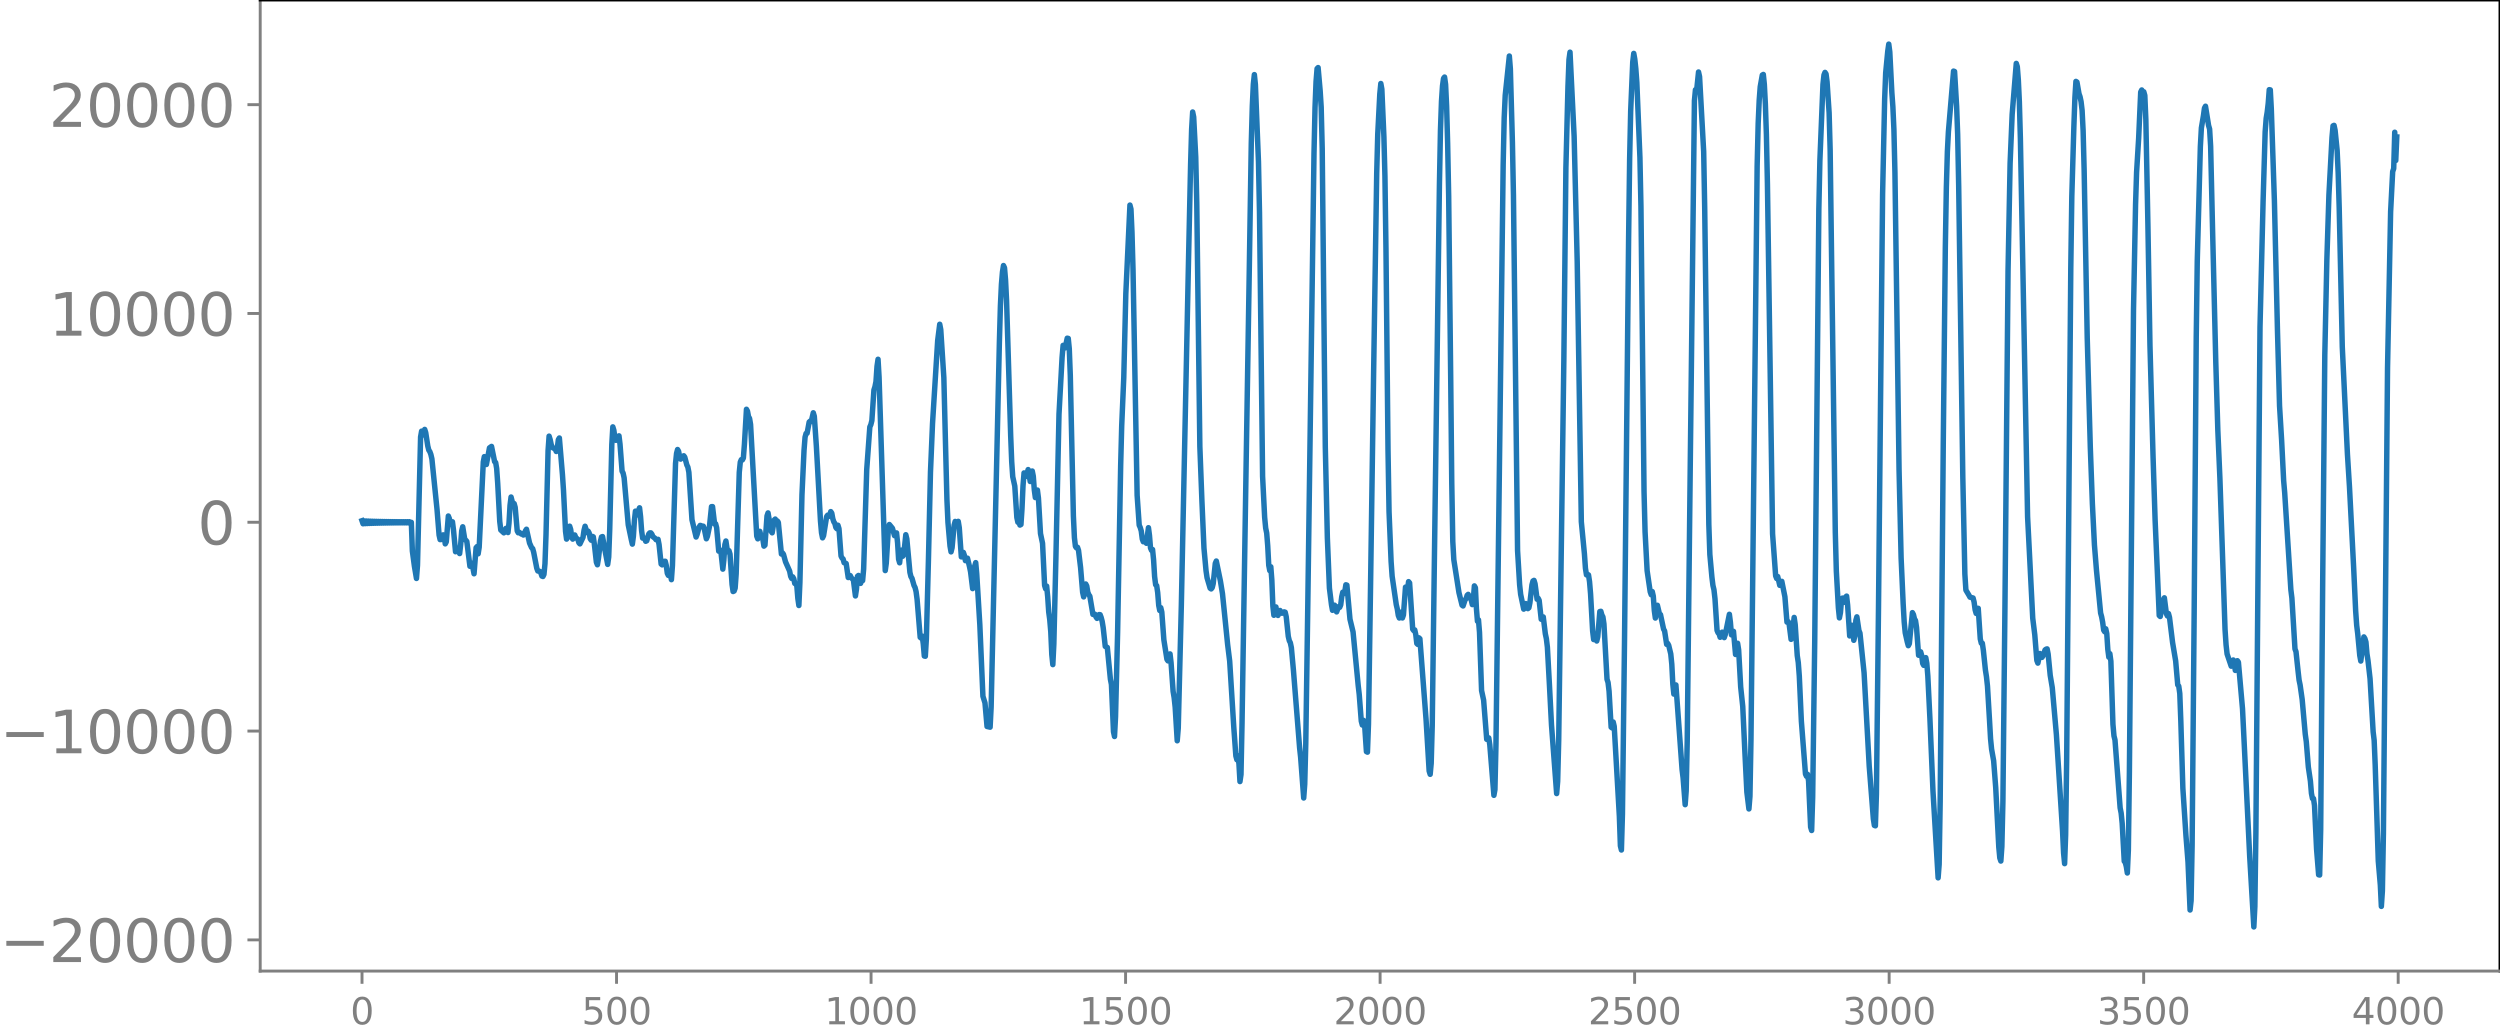 <svg xmlns="http://www.w3.org/2000/svg" xmlns:xlink="http://www.w3.org/1999/xlink" width="913.477" height="377.053" viewBox="0 0 685.107 282.79"><defs><style>*{stroke-linejoin:round;stroke-linecap:butt}</style></defs><g id="figure_1"><path id="patch_1" d="M0 282.79h685.107V0H0v282.79z" style="fill:none"/><g id="axes_1"><path id="patch_2" d="M71.308 266.112h613.8V0h-613.8v266.112z" style="fill:none"/><g id="matplotlib.axis_1"><g id="xtick_1"><g id="line2d_1"><defs><path id="m6bdc937ae4" d="M0 0v3.5" style="stroke:gray;stroke-width:.8"/></defs><use xlink:href="#m6bdc937ae4" x="99.207" y="266.112" style="fill:gray;stroke:gray;stroke-width:.8"/></g><g id="text_1" style="fill:gray" transform="matrix(.1 0 0 -.1 96.026 280.71)"><defs><path id="DejaVuSans-30" d="M2034 4250q-487 0-733-480-245-479-245-1442 0-959 245-1439 246-480 733-480 491 0 736 480 246 480 246 1439 0 963-246 1442-245 480-736 480zm0 500q785 0 1199-621 414-620 414-1801 0-1178-414-1799Q2819-91 2034-91q-784 0-1198 620-414 621-414 1799 0 1181 414 1801 414 621 1198 621z" transform="scale(.016)"/></defs><use xlink:href="#DejaVuSans-30"/></g></g><g id="xtick_2"><use xlink:href="#m6bdc937ae4" id="line2d_2" x="168.958" y="266.112" style="fill:gray;stroke:gray;stroke-width:.8"/><g id="text_2" style="fill:gray" transform="matrix(.1 0 0 -.1 159.414 280.71)"><defs><path id="DejaVuSans-35" d="M691 4666h2478v-532H1269V2991q137 47 274 70 138 23 276 23 781 0 1237-428 457-428 457-1159 0-753-469-1171Q2575-91 1722-91q-294 0-599 50Q819 9 494 109v635q281-153 581-228t634-75q541 0 856 284 316 284 316 772 0 487-316 771-315 285-856 285-253 0-505-56-251-56-513-175v2344z" transform="scale(.016)"/></defs><use xlink:href="#DejaVuSans-35"/><use xlink:href="#DejaVuSans-30" x="63.623"/><use xlink:href="#DejaVuSans-30" x="127.246"/></g></g><g id="xtick_3"><use xlink:href="#m6bdc937ae4" id="line2d_3" x="238.708" y="266.112" style="fill:gray;stroke:gray;stroke-width:.8"/><g id="text_3" style="fill:gray" transform="matrix(.1 0 0 -.1 225.982 280.71)"><defs><path id="DejaVuSans-31" d="M794 531h1031v3560L703 3866v575l1116 225h631V531h1031V0H794v531z" transform="scale(.016)"/></defs><use xlink:href="#DejaVuSans-31"/><use xlink:href="#DejaVuSans-30" x="63.623"/><use xlink:href="#DejaVuSans-30" x="127.246"/><use xlink:href="#DejaVuSans-30" x="190.869"/></g></g><g id="xtick_4"><use xlink:href="#m6bdc937ae4" id="line2d_4" x="308.457" y="266.112" style="fill:gray;stroke:gray;stroke-width:.8"/><g id="text_4" style="fill:gray" transform="matrix(.1 0 0 -.1 295.733 280.71)"><use xlink:href="#DejaVuSans-31"/><use xlink:href="#DejaVuSans-35" x="63.623"/><use xlink:href="#DejaVuSans-30" x="127.246"/><use xlink:href="#DejaVuSans-30" x="190.869"/></g></g><g id="xtick_5"><use xlink:href="#m6bdc937ae4" id="line2d_5" x="378.207" y="266.112" style="fill:gray;stroke:gray;stroke-width:.8"/><g id="text_5" style="fill:gray" transform="matrix(.1 0 0 -.1 365.483 280.71)"><defs><path id="DejaVuSans-32" d="M1228 531h2203V0H469v531q359 372 979 998 621 627 780 809 303 340 423 576 121 236 121 464 0 372-261 606-261 235-680 235-297 0-627-103-329-103-704-313v638q381 153 712 231 332 78 607 78 725 0 1156-363 431-362 431-968 0-288-108-546-107-257-392-607-78-91-497-524-418-433-1181-1211z" transform="scale(.016)"/></defs><use xlink:href="#DejaVuSans-32"/><use xlink:href="#DejaVuSans-30" x="63.623"/><use xlink:href="#DejaVuSans-30" x="127.246"/><use xlink:href="#DejaVuSans-30" x="190.869"/></g></g><g id="xtick_6"><use xlink:href="#m6bdc937ae4" id="line2d_6" x="447.957" y="266.112" style="fill:gray;stroke:gray;stroke-width:.8"/><g id="text_6" style="fill:gray" transform="matrix(.1 0 0 -.1 435.233 280.71)"><use xlink:href="#DejaVuSans-32"/><use xlink:href="#DejaVuSans-35" x="63.623"/><use xlink:href="#DejaVuSans-30" x="127.246"/><use xlink:href="#DejaVuSans-30" x="190.869"/></g></g><g id="xtick_7"><use xlink:href="#m6bdc937ae4" id="line2d_7" x="517.707" y="266.112" style="fill:gray;stroke:gray;stroke-width:.8"/><g id="text_7" style="fill:gray" transform="matrix(.1 0 0 -.1 504.983 280.71)"><defs><path id="DejaVuSans-33" d="M2597 2516q453-97 707-404 255-306 255-756 0-690-475-1069Q2609-91 1734-91q-293 0-604 58T488 141v609q262-153 574-231 313-78 654-78 593 0 904 234t311 681q0 413-289 645-289 233-804 233h-544v519h569q465 0 712 186t247 536q0 359-255 551-254 193-729 193-260 0-557-57-297-56-653-174v562q360 100 674 150t592 50q719 0 1137-327 419-326 419-882 0-388-222-655t-631-370z" transform="scale(.016)"/></defs><use xlink:href="#DejaVuSans-33"/><use xlink:href="#DejaVuSans-30" x="63.623"/><use xlink:href="#DejaVuSans-30" x="127.246"/><use xlink:href="#DejaVuSans-30" x="190.869"/></g></g><g id="xtick_8"><use xlink:href="#m6bdc937ae4" id="line2d_8" x="587.457" y="266.112" style="fill:gray;stroke:gray;stroke-width:.8"/><g id="text_8" style="fill:gray" transform="matrix(.1 0 0 -.1 574.732 280.71)"><use xlink:href="#DejaVuSans-33"/><use xlink:href="#DejaVuSans-35" x="63.623"/><use xlink:href="#DejaVuSans-30" x="127.246"/><use xlink:href="#DejaVuSans-30" x="190.869"/></g></g><g id="xtick_9"><use xlink:href="#m6bdc937ae4" id="line2d_9" x="657.207" y="266.112" style="fill:gray;stroke:gray;stroke-width:.8"/><g id="text_9" style="fill:gray" transform="matrix(.1 0 0 -.1 644.482 280.71)"><defs><path id="DejaVuSans-34" d="M2419 4116 825 1625h1594v2491zm-166 550h794V1625h666v-525h-666V0h-628v1100H313v609l1940 2957z" transform="scale(.016)"/></defs><use xlink:href="#DejaVuSans-34"/><use xlink:href="#DejaVuSans-30" x="63.623"/><use xlink:href="#DejaVuSans-30" x="127.246"/><use xlink:href="#DejaVuSans-30" x="190.869"/></g></g></g><g id="matplotlib.axis_2"><g id="ytick_1"><g id="line2d_10"><defs><path id="m701a37a362" d="M0 0h-3.5" style="stroke:gray;stroke-width:.8"/></defs><use xlink:href="#m701a37a362" x="71.308" y="257.573" style="fill:gray;stroke:gray;stroke-width:.8"/></g><g id="text_10" style="fill:gray" transform="matrix(.16 0 0 -.16 0 263.651)"><defs><path id="DejaVuSans-2212" d="M678 2272h4006v-531H678v531z" transform="scale(.016)"/></defs><use xlink:href="#DejaVuSans-2212"/><use xlink:href="#DejaVuSans-32" x="83.789"/><use xlink:href="#DejaVuSans-30" x="147.412"/><use xlink:href="#DejaVuSans-30" x="211.035"/><use xlink:href="#DejaVuSans-30" x="274.658"/><use xlink:href="#DejaVuSans-30" x="338.281"/></g></g><g id="ytick_2"><use xlink:href="#m701a37a362" id="line2d_11" x="71.308" y="200.351" style="fill:gray;stroke:gray;stroke-width:.8"/><g id="text_11" style="fill:gray" transform="matrix(.16 0 0 -.16 0 206.43)"><use xlink:href="#DejaVuSans-2212"/><use xlink:href="#DejaVuSans-31" x="83.789"/><use xlink:href="#DejaVuSans-30" x="147.412"/><use xlink:href="#DejaVuSans-30" x="211.035"/><use xlink:href="#DejaVuSans-30" x="274.658"/><use xlink:href="#DejaVuSans-30" x="338.281"/></g></g><g id="ytick_3"><use xlink:href="#m701a37a362" id="line2d_12" x="71.308" y="143.13" style="fill:gray;stroke:gray;stroke-width:.8"/><use xlink:href="#DejaVuSans-30" id="text_12" style="fill:gray" transform="matrix(.16 0 0 -.16 54.127 149.208)"/></g><g id="ytick_4"><use xlink:href="#m701a37a362" id="line2d_13" x="71.308" y="85.908" style="fill:gray;stroke:gray;stroke-width:.8"/><g id="text_13" style="fill:gray" transform="matrix(.16 0 0 -.16 13.408 91.987)"><use xlink:href="#DejaVuSans-31"/><use xlink:href="#DejaVuSans-30" x="63.623"/><use xlink:href="#DejaVuSans-30" x="127.246"/><use xlink:href="#DejaVuSans-30" x="190.869"/><use xlink:href="#DejaVuSans-30" x="254.492"/></g></g><g id="ytick_5"><use xlink:href="#m701a37a362" id="line2d_14" x="71.308" y="28.687" style="fill:gray;stroke:gray;stroke-width:.8"/><g id="text_14" style="fill:gray" transform="matrix(.16 0 0 -.16 13.408 34.765)"><use xlink:href="#DejaVuSans-32"/><use xlink:href="#DejaVuSans-30" x="63.623"/><use xlink:href="#DejaVuSans-30" x="127.246"/><use xlink:href="#DejaVuSans-30" x="190.869"/><use xlink:href="#DejaVuSans-30" x="254.492"/></g></g></g><path id="line2d_15" d="m99.207 142.703.282.833.282-.794.282.758.282-.726.282.697.282-.67.282.644.282-.62.282.599.282-.579.282.56.282-.542.282.525.282-.51.282.496.282-.482.282.469.282-.456.282.444.282-.434.282.424.282-.414.282.404.282-.395.282.387.281-.379.282.372.282-.365.282.358.282-.352.282.346.282-.34.282.335.282-.33.282.325.282-.321.282.318.282-.315.282.312.282-.31.282.31.282-.31.282.31.282-.313.282.317.282-.321.282.316.282-.143.282 7.834.563 4.193.564 3.353.282-3.64.846-35.117.282-1.61.282 1.085.564-1.562.282.88.564 3.66.282 1.135.282.411.282.764.282 1.21 1.41 13.889.564 7.006.282 1.244.281-.028.282-.849.282-.422.282.557.282 1.906.282-.543.564-7.088.282.704.282 1.548.282-.107.282-.566.282 2.208.564 6.004.282-.334.282-.626.564 1.457.282-2.489.282-3.724.282-1.121.564 3.494.282.176.281.356.846 6.791.564-.843.564 2.898.564-7.135.282-.323.282 1.985.282-1.794 1.128-23.372.282-1.46.564 2.152.846-4.546.564-.407.845 4.175.282.221.282 1.642.282 4.015.564 10.534.282 2.319.846.78.564-1.22.282.815.282.32.282-2.639.282-4.811.282-2.28.564 2.217.282-.418.282 1.02.564 6.475.282.503.281-.13.564.474.282-.12.282.392.282-.22.282-.944.282-.422.846 3.79.564 1.271.282.236.282 1.003.846 4.374.282.761.564.122.282.449.282.834.282.108.282-.565.281-2.95.282-7.945.564-23.009.282-3.989.282.915.282 1.329.282.753.282.273.282.072.282.218.282.64.282-.933.282-2.304.282-.453.846 10.05.282 4.238.564 11.295.282 2.122.282-.432.564-3.107.281.89.282 2.065.282.589.282-1.069.282-.063.282.732.564.449.282.966.282.287.846-1.791.282-1.94.282-1.095.564 1.753.282-.405.282.506.282 1.544.282.423.282-1.052.282.123.282 1.93.564 5.03.281.702.282-1.705.564-4.802.282-1.11.282-.11.564 3.224.846 4.403.282-2.034.282-7.676.564-23.126.282-4.851.282.924.282 2.022.282.733.282-.27.282-.64.282-.313.282 2.3.564 7.374.281.531.282 1.297 1.128 12.886.846 4.066.282 1.217.282-2.143.282-4.346.282-2.543.564 1.032.282-1.227.282-.72.282 2.456.282 3.834.282 2.011.282-.098.282.24.282.725.282-.14.564-1.884.281-.28.282.002.282.367.282.677.564.43.282.388.282.08.282-.168.282 1.446.564 5.323.282.226.564-.965.282-.025.282 1.166.282 2.128.282.578.282-.82.282.63.282 1.36.282-3.856.845-27.975.282-2.776.282-1.058.282.492.282 1.502.282.635.846-.915.282.385.564 2.135.282.574.282 1.46.846 12.966 1.128 4.744.282-.723.564-2.005.282-.452.281.07.282.196.282-.053.282.76.564 2.69.282-.66.564-2.686.564-5.457.282-.009.564 4.76.282-.058.282 1.092.564 6.408.282-.354.282.122.564 5.16.282-2.54.282-4.16.282-1.004.282 1.904.281 1.093.282-.346.282.944.564 8.338.282 1.905.282-.138.282-.794.282-3.941.846-27.776.282-2.817.282-.67.282.083.282-.53.282-3.705.564-9.653.282.52.282 1.503.282.46.282 1.682 1.691 30.59.282.75.282-1.932.282-.125.282 1.192.282.408.282.671.282 1.782.282-.261.564-8.015.282-.825.846 5.032.282.423.564-3.492.282-.275.282.69.282-.178.282.382.845 8.685.282-.319.282.385.564 2.073 1.128 2.545.282 1.417.282.582.282-.428.282.495.282 1.31.282.067.282.602.282 3.46.282 1.917.282-6.367.564-23.98.564-12.184.282-3.594.281-1.033.282-.054.564-3.068.282-.253.282.141.564-2.423.282.947.564 8.208 1.128 20.522.282 3.2.282 1.395.282-.597.846-5.252.282-.37.282.348.282-.374.282-.944.281.42.282 1.545.282.853.282.417.282 1.132.282.328.282-.962.282.94.564 7.496.282.57.282.244.282 1.023.564.225.564 3.835.282-.116.282-.404.282.616.564.52.564 4.427.282-1.85.282-3.538.281-.227.282 1.949.282.225.282-.762.282.006.282-3.181.846-27.293.846-11.63.282-.635.282-1.124.564-8.383.282-.886.282-1.43.282-4.154.282-1.942.282 4.877 1.691 53.027.282-1.99.564-9.245.282-1.387.846 1.035.564 2.018.282-.296.282-.457.282 2.722.282 4.492.282.98.282-2.639.282-.84.282 1.684.282-.449.564-5.45.282 1.145.845 9.17.282 1.158.282.448.564 1.988.282.543.282 1.137.282 2.153.846 10.374.282.225.282-.553.282 2.13.282 3.32.282.064.282-4.727.564-21.484.564-24.238.564-13.364 1.41-22.716.563-4.452.282 1.466.846 13.156.564 22.5.282 10.935.282 6.25.564 6.479.282 1.589.282-1.137.564-6.168.282-1.031.282.283.282-.016.282-.291.282 1.732.564 7.999.281-.01.282-1.205.282.822.282 1.435.564-.68.564 2.361.282 1.382.564 4.591.282-2.1.282-4.048.282-.97.282 3.128.846 13.9.846 19.587.564 1.82.564 6.465.845.195.282-5.525 2.256-99.868.282-10.004.282-5.962.282-3.375.282-1.774.282.624.282 3.277.282 5.68.564 18.448.564 18.614.282 7.116.282 4.113.563 2.57.564 8.604.282 1.306.282-.12.282.89.282-.158.282-4.254.282-6.348.282-3.528.282.324.282.627.564-1.87.564 3.267.282-1.119.282-1.75.282 1.422.282 3.792.282 2.064.564-2.062.282 2.2.563 9.714.564 2.686.564 11.532.282.93.282-.742.282 2.898.282 4.183.282 2.09.282 3.338.282 6.26.282 2.745.282-5.678.564-23.674.846-39.294.846-15.527.282-3.314.282.074.282.613.563-2.648.282.053.282 2.814.282 7.344.846 38.503.282 5.975.282 2.381.282.38.282-.157.282.856.564 4.71.564 6.77.282 1.264.564-3.535.282.547.282 1.69.282.707.282.382.845 5.006.282-.15.282.115.282.73.282.394.282-.418.282-.625.282.03.282.746.282 1.078.282 1.737.564 5.13.564.281.846 8.696.282 1.441.564 12.962.282 1.31.282-5.415.564-22.933.845-46.016.282-10.773.564-13.173.564-23.037 1.128-24.285.282 1.107.282 6.388.282 10.179 1.128 61.869.564 8.176.282.633.282.95.282 2.22.282.743.282-.63.563 1.05.564-4.27.282 2.103.282 3.446.282.67.282-.246.282 2.835.282 4.59.282 2.243.282.219.282 1.93.282 3.5.282 1.396.282-.767.282 1.2.564 7.594.846 5.378.282.402.282-1.385.282-.518.281 2.368.564 7.894.282 1.698.282 2.6.564 9.243.282-3.45.846-33.71 1.974-94.874.564-25.885.282-9.673.282-4.723.282 1.375.564 10.985.281 12.496.846 66.813.564 14.857.564 13.002.564 6.175.282 1.928.846 2.87.282.197.282-.341.282-1.125.564-5.518.282-.655 1.128 5.482.564 3.462.563 5.524.846 8.38.564 4.583 1.128 18.165.564 7.813.282 1.047.282-1.105.282 2.22.282 4.86.282-1.933.282-13.825 1.128-71.288.845-52.089.564-35.836.282-10.112.282-6.01.282-2.638.282 2.7.846 21.211.282 13.9.846 72.258.564 11.246.282 2.96.282 1.368.282 3.511.282 5.319.282 1.457.282-1.057.282 3.642.282 7.12.282 2.527.282-2.046.281-.234.282 2.078.282.247.282-1.274.282-.085.282.726.282.022.564-.37.282.098.282 1.239.564 5.376.282 1.197.282.552.282 1.341.564 6.161 1.692 21.252.282 2.605.845 11.185.282-3.77.282-10.993.564-38.612 1.692-123.23.282-12.587.282-7.134.282-3.542.282-.293.564 6.376.282 4.47.282 11.372.564 55.529.282 26.208.563 24.922.564 13.77.564 4.552.282 1.533.282-.44.282-.97.282.742.282 1.102.564-1.45.282.196.282-.675.282-2.256.282-1.211.282.37.282-.59.282-1.811.282.089.846 9.34.846 3.492 1.41 14.69.281 2.44.564 7.314.282 1.062.282-1.29.282.239.564 8.342.282.149.282-7.696.564-37.726.846-58.72.846-54.534.282-10.67.563-11.006.282-2.886.282 1.547.564 13.092.282 10.762.282 19.772.564 55.4.282 16.83.564 13.606.282 4.01 1.128 7.777.282 1.19.282 1.782.282.706.282-1.275.282-.352.282 1.613.282-.825.563-7.62.282.658.282-.066.282-2.1.282.355.846 12.662.282.395.282-.188.282 1.303.282 2.416.282.268.282-1.823.282.261 1.692 22.14.846 14.099.282.914.282-3.027.281-10.22.564-43.376 1.41-105.015.282-14.81.282-8.008.282-4.209.282-2.05.282-.36.282 2.021.282 5.963.282 10.27.282 14.35.564 50.637.282 28.007.282 16.023.282 4.98 1.41 9.027.845 3.444.282.214.564-1.7.282-.319.282-.908.282-.247.282.65.282.323.282.612.282 1.222.282-1.435.282-3.694.282.495.282 5.765.282 3.431.282-.38.282 3.43.564 15.939.563 2.627.846 10.738.282-.106.282-.28.282 1.884 1.128 13.85.282-1.573.282-12.26 1.128-90.62.846-68.33.282-12.882.282-6.174 1.128-10.76.281 3.512.564 20.184.282 14.409 1.128 97.437.564 9.34.282 2.644.846 4.048.282-.957.282-.558.564 1.379.282-.242.282-1.352.564-4.916.282-1.066.282-.165.282.928.563 4.238.282-.275.282.562.564 5.2.282-.588.282-.053.564 4.632.282 1.314.282 2.332.564 10.379.564 10.975 1.41 18.776.282-3.351.282-11.132 1.41-104.164.563-52.822.564-22.237.282-7.437.282-2.032 1.128 23.03.846 34.425 1.128 71.236.846 8.77.282 3.986.282 1.792.282-.155.281.18.282 1.868.282 3.351.564 10.143.282 2.34.282-.56.282-.01.282.974.282-1.17.564-6.908.282-.064.282 1.02.282.513.282 1.932.846 15.174.282.865.282 2.41.564 9.844.282.207.282-1.63.281 1.194 1.41 24.671.282 8.074.282 1.14.282-9.802.564-47.196 1.128-110.893.282-21.612.282-12.978.564-13.437.282-2.381.282 1.58.282 2.6.282 3.826.846 20.543.281 13.481.846 78.068.282 10.978.564 10.684.846 5.783.282.8.282-.861.282 1.254.282 3.966.282 2.032.564-3.497.564 2.385.282.16.846 3.987.282.502.563 3.675.282-.256.282.533.564 2.347.282 2.822.282 5.467.282 2.718.282-2.125.282-.383.846 11.548.846 11.637.282 2.299.564 7.324.282-3.802.282-13.554.846-76.898 1.127-98.66.282-2.999.282.641.564-5.509.282 1.272 1.128 20.553.282 15.526 1.128 86.609.282 8.256.564 6.22.282 2.268.282 1.188.282 2.487.564 8.64.282.67.281.28.282.943.282-.293.282-1.108.282.582.282.91.282-.83 1.128-5.56.282 2.182.282 3.448.282.012.282-.972.564 6.339.282-.675.282-2.397.282 1.787.564 10.207.564 5.33.563 12.036.564 11.417.564 4.624.282-3.452.282-15.531 1.692-157.239.282-11.627.282-6.363.282-3.708.564-3.185.282-.173.282 2.74.282 5.41.282 8.331.282 13.502 1.41 95.907.845 11.516.282.725.282-.55.564 2.425.282-.941.282-.156.846 4.227.564 6.946.282-.18.282.45.564 4.45.282-1.292.564-4.71.282 1.937.563 8.516.282 1.898.282 3.71.564 12.354 1.128 14.498.282.618.282-.54.282 1.796.564 12.657.282.938.282-9.1.564-42.9 1.128-118.356.282-13.168.845-20.93.282-2.591.282-.699.282.416.282 2.19.564 8.491.282 10.17.564 42.388.846 62.361.282 10.619.564 10.125.282 2.723.282-1.422.282-3.302.282-.699.282 1.168.282-.025.282-1.427.282-.258.282 2.463.563 8.45.282-.633.282-2.302.282 1.273.282 2.855.282-1.214.282-4.232.282-.98.564 3.762.282.69 1.128 10.883 1.41 25.61 1.128 14.41.282 1.8.281.11.282-8.683.564-50.57 1.128-113.816.564-26.098.282-7.184.564-5.898.282-1.968.282 2.157.564 11.116.282 3.906.282 6.23.282 11.786.564 40.342.564 41.075.563 24.152.564 12.606.282 4.974.282 2.965.564 2.516.282 1.026.282-.545.846-8.511.282.536.282 1.188.282.427.282 1.9.564 7.625.282.007.282-.95.282.987.282 2.21.282.508.564-2.107.282 1.569.281 3.482.564 11.523.846 20.001 1.41 23.772.282-3.685.282-17.176.846-98.122.564-53.693.282-16.475.282-9.868.282-5.457 1.41-16.608.281.111.564 9.525.282 7.729.282 14.083 1.128 79.752.564 26.606.282 4.414.846 1.428.282.518.846.225.282 1.126.282 2.122.282.983.282-1.392.282-.006.563 8.391.282 1.174.282-.001.282 1.951.564 5.403.282 1.788.282 2.593.564 9.447.282 5.005.282 2.845.564 3.18.564 7.316.846 16.352.282 2.983.282.83.282-3.997.282-12.205.564-53.876.845-91.644.564-29.427.564-13.46.564-6.995.564-6.984.282.9.282 3.62.282 6.016.282 10.054 1.974 103.638 1.41 27.807.563 4.569.564 7.01.282.73.564-2.628.282.304.282.753.282-.414.564-1.62.282-.217.282-.072.282 1.44.564 5.8.564 3.381 1.128 12.855 1.691 26.477.282 5.988.282 2.908.282-7.855.282-20.735.564-66.235.564-68.488.282-19.567.564-19.137.282-7.892.282-4.458.282.187.564 3.211.282.791.282 1.34.282 2.399.282 5.597.281 10.823.846 45.952.846 30.074.564 15.329.564 11.342.564 7.003 1.128 11.636.282 1.033.282 1.515.282 2.164.282.427.282-.815.282 1.308.282 4.3.282 2.17.281-.964.282 2.072.564 17.284.282 3.176.282 1.134 1.41 18.6.282 1.432.282 2.825.564 10.367.282.34.282 1.095.282 1.778.282-6.286.282-21.205 1.128-126.842.564-28.91.281-8.791.564-9.258.564-12.725.282-.56.282 1.171.282-.678.282 1.001.282 6.582.564 28.718.564 33.175.846 30.4.564 17.422 1.128 26.219.282.276.563-3.028.282-1.544.282-.543.564 4.4.282.576.282-.665.282 1.05.846 6.896.846 5.056.564 6.543.282.345.282 2.018.282 7.474.564 18.509.846 12.99.564 7.217.563 13.14.282-2.531.282-15.206.564-64.278.564-74.897.282-20.948.846-31.302.282-5.154.564-3.358.282-2.067.282-.527.846 5.281.282.977.282 4.715.564 24.26.845 34.805.564 18.798.564 13.067 1.41 41.467.282 4.227.282 2.507 1.128 3.348.564-1.696.282 1.09.282 1.765.282-.85.282-1.808.282.39 1.127 12.802 1.974 40.593 1.128 19.168.282-5.596.282-20.338 1.128-138.47.846-34.479.564-18.964.282-3.734.281-1.709.282-2.44.282-3.713.282.053.282 5.254.846 25.151.846 35.741.564 20.452.564 9.316.564 11.212.282 3.267 1.692 26.602.282 2.265.845 13.95.282.755.564 5.297.282 2.486.282 1.344.564 3.96.846 9.526.282 2.033.564 6.964.564 3.85.282 3.36.282 1.416.282.004.282 1.92.564 11.937.563 7.036.282.069.282-12.419.564-69.562.564-60.501.564-26.11.564-17.753.846-15.792.282-3.17.282-.132.282 1.326.564 5.553.282 6.119.282 9.53.846 38.17 1.41 29.381.563 9.02 1.128 21.816.564 12.126.282 3.971.282 2.272.564 5.99.282 1.522.846-6.613.282.46.282.952.282 3.203.282 1.847.564 4.987.845 14.542.282 2.358.282 6.72.846 26.33.564 6.607.282 5.84.282-4.227.282-15.867 1.128-127.471.846-42.8.564-10.998.282-.83.282-9.955.282 7.737.281-6.443h0" clip-path="url(#pd6169fdfe6)" style="fill:none;stroke:#1f77b4;stroke-width:1.5;stroke-linecap:square"/><path id="patch_3" d="M71.308 266.112V0" style="fill:none;stroke:gray;stroke-width:.8;stroke-linejoin:miter;stroke-linecap:square"/><path id="patch_4" d="M685.107 266.112V0" style="fill:none;stroke:#000;stroke-width:.8;stroke-linejoin:miter;stroke-linecap:square"/><path id="patch_5" d="M71.308 266.112h613.8" style="fill:none;stroke:gray;stroke-width:.8;stroke-linejoin:miter;stroke-linecap:square"/><path id="patch_6" d="M71.308 0h613.8" style="fill:none;stroke:#000;stroke-width:.8;stroke-linejoin:miter;stroke-linecap:square"/></g></g><defs><clipPath id="pd6169fdfe6"><path d="M71.308 0h613.8v266.112h-613.8z"/></clipPath></defs></svg>